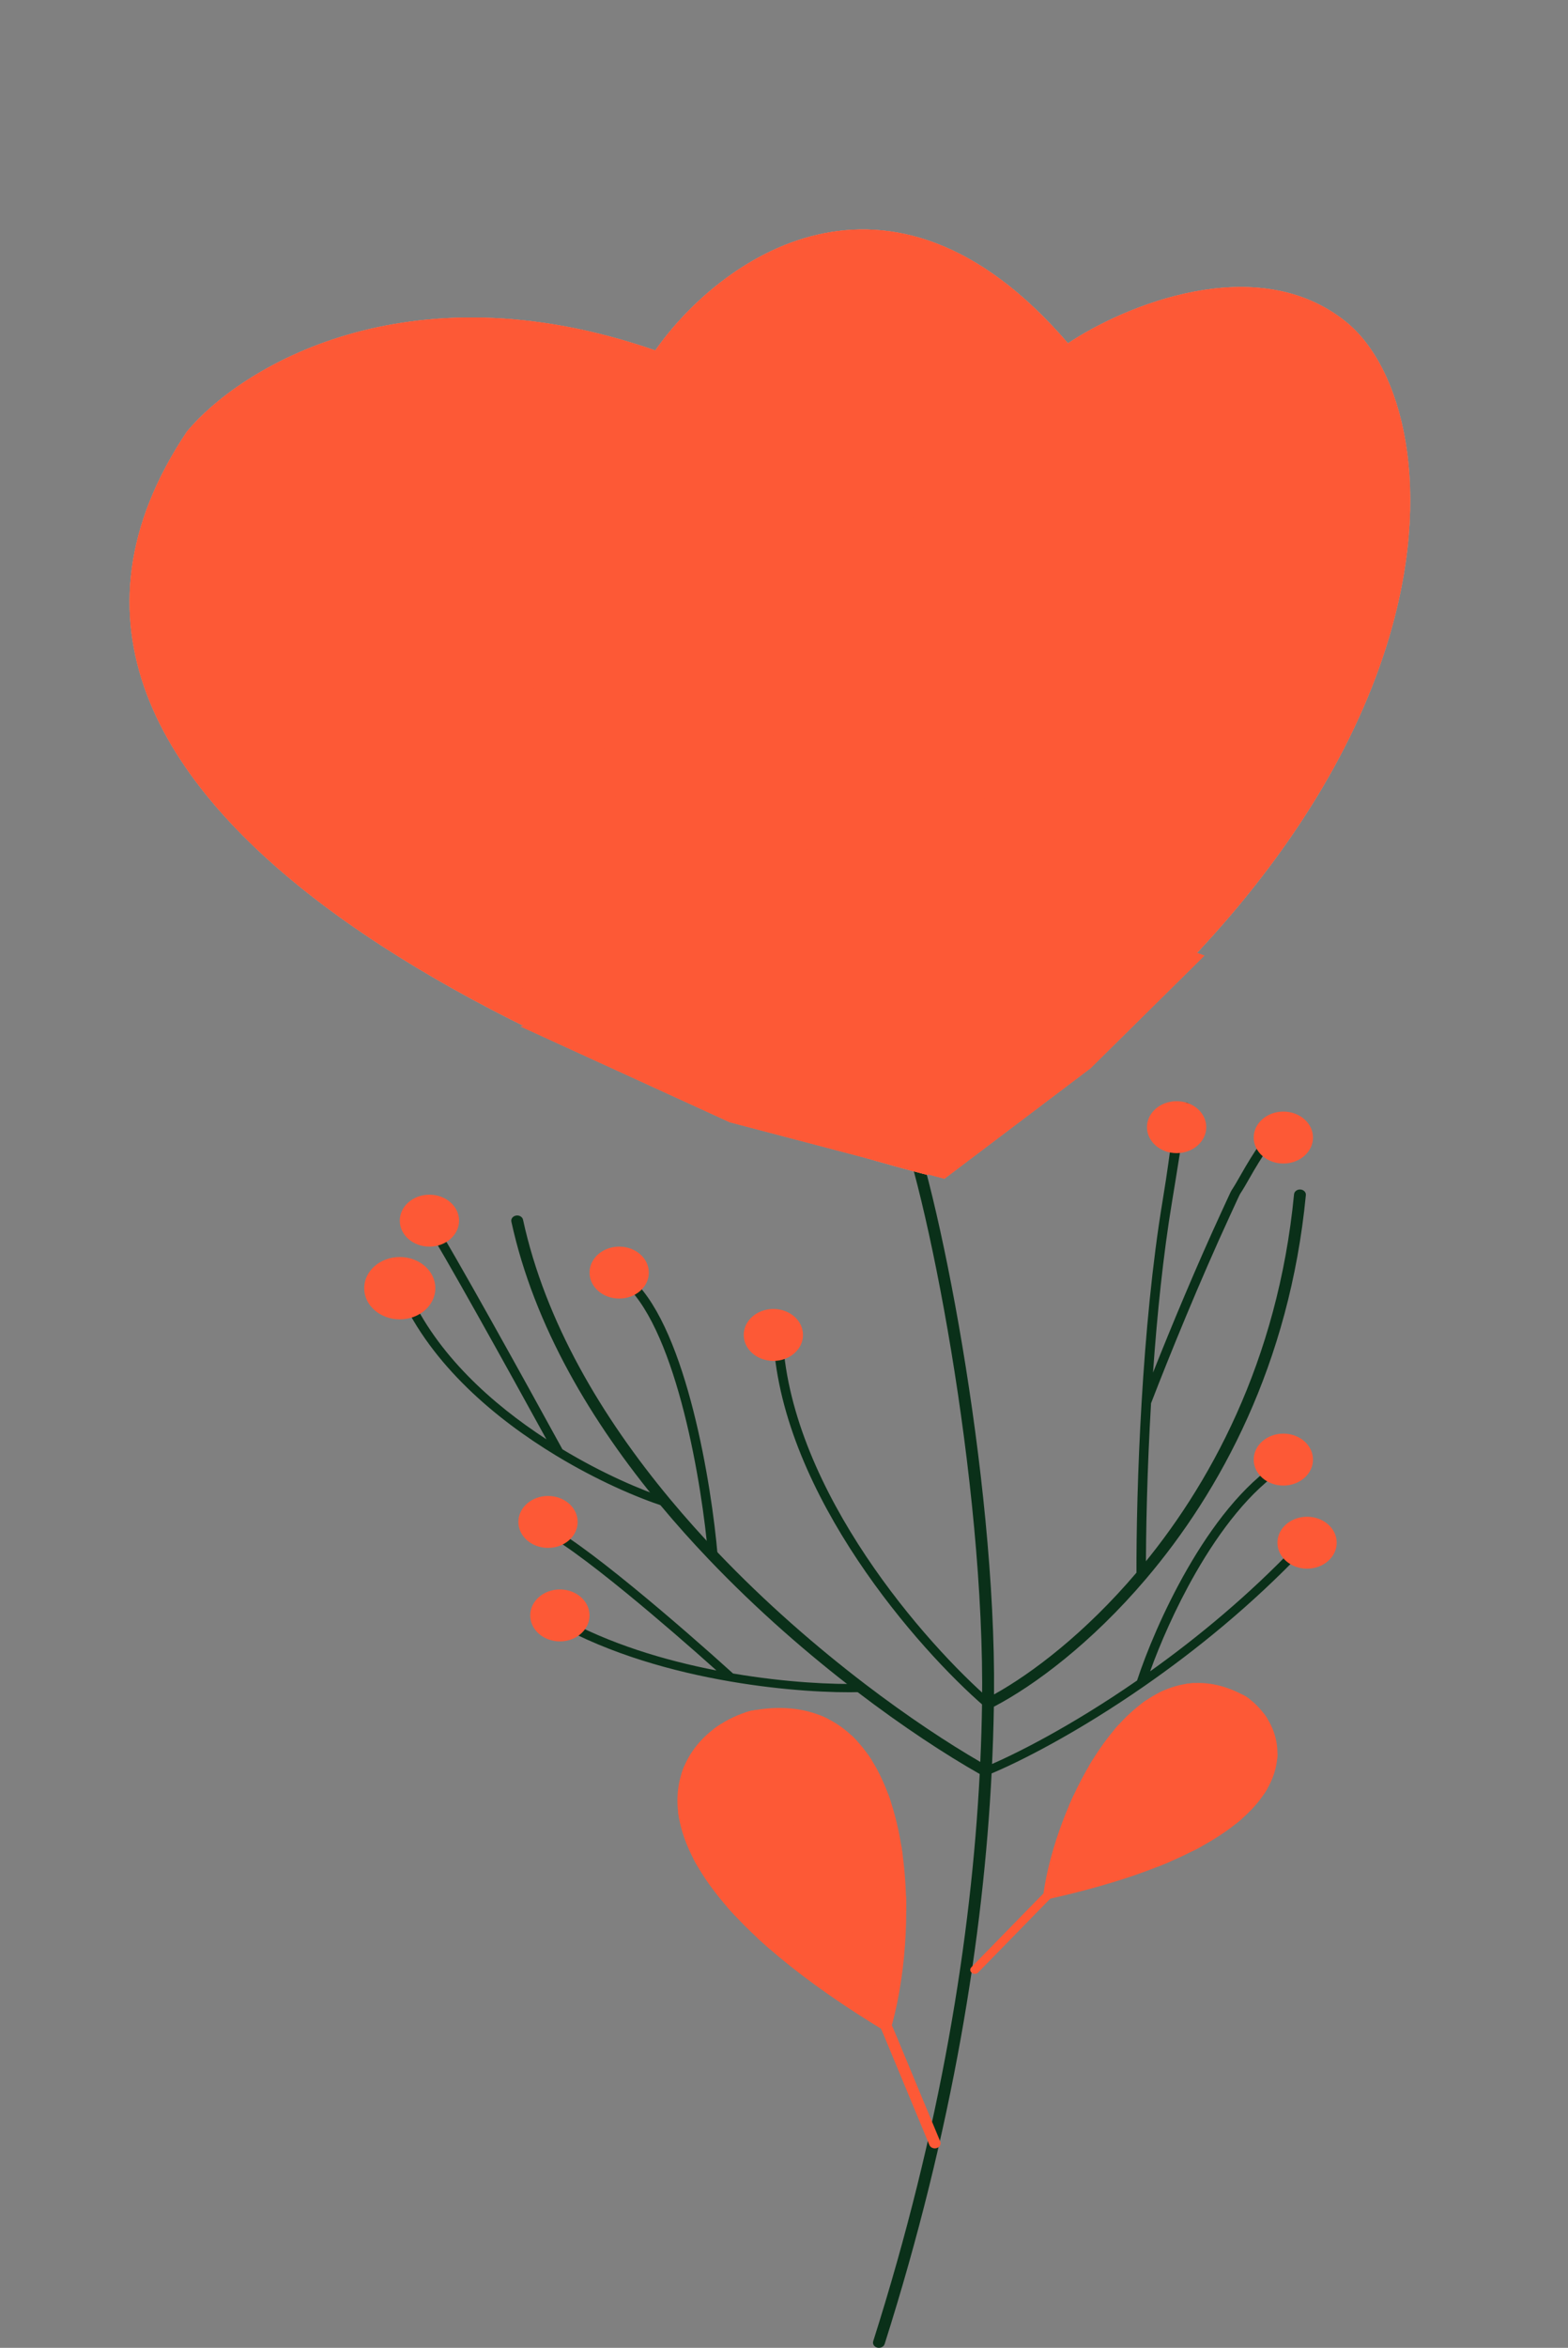 <svg width="151" height="226" viewBox="0 0 151 226" fill="none" xmlns="http://www.w3.org/2000/svg">
<rect x="0" y="0" width="151" height="226" fill="#808080" stroke="none"/>
<path fill-rule="evenodd" clip-rule="evenodd" d="M125.235 114.502C125.55 114.525 125.783 114.767 125.756 115.042C124.185 131.319 117.491 143.592 110.357 151.984C105.099 158.17 99.594 162.259 95.71 164.288C95.677 166.314 95.609 168.392 95.502 170.522C94.709 186.308 91.773 204.921 85.191 225.634C85.107 225.9 84.792 226.056 84.488 225.982C84.184 225.908 84.007 225.632 84.091 225.366C90.609 204.854 93.536 186.415 94.346 170.765C91.09 168.916 86.976 166.233 82.553 162.856C77.905 159.308 72.912 154.989 68.213 150.058C66.641 148.41 65.103 146.692 63.621 144.912C56.956 136.907 51.426 127.618 49.245 117.594C49.186 117.322 49.389 117.061 49.699 117.009C50.009 116.957 50.308 117.135 50.367 117.406C52.507 127.242 57.943 136.395 64.544 144.323C66.01 146.085 67.533 147.785 69.09 149.418C73.745 154.303 78.695 158.584 83.303 162.102C87.437 165.258 91.29 167.796 94.403 169.601C94.49 167.689 94.545 165.819 94.572 163.994C94.883 142.65 89.171 113.804 86.026 106.646C85.913 106.388 86.06 106.099 86.355 106C86.649 105.901 86.979 106.029 87.093 106.287C90.259 113.495 95.924 142.144 95.725 163.106C99.424 161.054 104.529 157.166 109.441 151.387C116.459 143.13 123.067 131.032 124.618 114.958C124.645 114.683 124.921 114.479 125.235 114.502Z" fill="#0A3019"/>
<path fill-rule="evenodd" clip-rule="evenodd" d="M114.386 106.181C114.607 106.287 114.689 106.53 114.568 106.724C113.766 109.5 113.873 109.639 112.871 115.659C112.02 120.772 111.43 126.528 111.038 132.123C112.818 127.64 115.222 121.871 117.631 116.65C119.101 113.467 118.12 115.513 119.458 113.145C120.127 111.961 120.765 110.926 121.354 110.096C121.938 109.273 122.493 108.622 123.003 108.231C123.193 108.086 123.482 108.102 123.648 108.269C123.814 108.435 123.795 108.688 123.605 108.833C123.201 109.142 122.704 109.709 122.13 110.518C121.562 111.318 120.939 112.329 120.277 113.5C118.954 115.842 119.944 113.775 118.479 116.95C115.559 123.275 112.646 130.413 110.847 135.076C110.471 141.439 110.342 147.389 110.356 151.685C110.357 151.905 110.153 152.085 109.901 152.086C109.648 152.086 109.443 151.908 109.443 151.687C109.428 147.365 109.559 141.378 109.938 134.979C110.322 128.494 110.962 121.579 111.967 115.543C112.968 109.525 112.624 109.5 113.766 106.34C113.887 106.147 114.164 106.075 114.386 106.181ZM41.013 117.153C41.232 117.043 41.511 117.11 41.636 117.302C43.465 120.103 50.72 133.222 54.163 139.511C58.037 141.846 61.751 143.434 64.242 144.243C64.478 144.32 64.599 144.55 64.511 144.757C64.423 144.964 64.16 145.07 63.924 144.993C61.337 144.153 57.513 142.513 53.544 140.109C47.734 136.59 41.563 131.404 38.53 124.646C38.438 124.441 38.554 124.208 38.788 124.128C39.023 124.047 39.288 124.148 39.381 124.354C42.075 130.358 47.347 135.12 52.62 138.545C48.968 131.892 42.533 120.288 40.843 117.698C40.718 117.507 40.794 117.262 41.013 117.153ZM60.347 123.205C60.533 123.056 60.822 123.067 60.993 123.23C62.307 124.485 63.424 126.358 64.372 128.533C65.323 130.715 66.118 133.233 66.77 135.802C68.075 140.941 68.82 146.32 69.107 149.708C69.126 149.929 68.937 150.12 68.685 150.137C68.433 150.153 68.214 149.988 68.196 149.767C67.911 146.41 67.172 141.07 65.878 135.976C65.231 133.429 64.448 130.952 63.518 128.819C62.586 126.678 61.518 124.915 60.319 123.77C60.149 123.607 60.161 123.354 60.347 123.205ZM74.908 128.601C75.16 128.589 75.376 128.758 75.389 128.978C75.841 136.29 79.267 143.602 83.392 149.786C87.515 155.967 92.314 160.989 95.464 163.715C95.644 163.871 95.645 164.124 95.468 164.281C95.291 164.438 95.001 164.44 94.822 164.284C91.616 161.511 86.767 156.433 82.603 150.189C78.44 143.948 74.939 136.51 74.477 129.022C74.463 128.801 74.656 128.613 74.908 128.601ZM123.843 140.763C123.992 140.942 123.948 141.192 123.744 141.323C120.408 143.464 117.472 147.352 115.151 151.392C113.178 154.829 111.672 158.336 110.758 160.882C115.344 157.61 120.259 153.553 124.836 148.744C124.998 148.574 125.286 148.551 125.48 148.693C125.674 148.834 125.7 149.086 125.538 149.256C120.532 154.516 115.128 158.882 110.183 162.313C103.797 166.745 98.165 169.626 95.124 170.863C94.895 170.956 94.624 170.869 94.517 170.669C94.411 170.468 94.51 170.23 94.739 170.137C97.686 168.939 103.208 166.12 109.5 161.766C110.355 159.154 112.029 155.048 114.335 151.033C116.671 146.965 119.687 142.936 123.204 140.677C123.407 140.547 123.693 140.585 123.843 140.763ZM51.67 146.842C51.77 146.639 52.038 146.545 52.27 146.632C53.138 146.958 54.43 147.778 55.916 148.849C57.418 149.931 59.164 151.302 60.954 152.767C64.485 155.656 68.205 158.924 70.593 161.089C75.716 161.96 80.264 162.163 82.912 162.08C83.164 162.072 83.376 162.244 83.385 162.465C83.394 162.686 83.197 162.871 82.944 162.879C80.2 162.965 75.522 162.753 70.276 161.849C64.831 160.912 58.742 159.226 53.558 156.337C53.345 156.219 53.282 155.972 53.418 155.785C53.553 155.599 53.836 155.544 54.049 155.663C58.652 158.227 64.013 159.833 68.997 160.798C66.644 158.689 63.413 155.874 60.33 153.351C58.546 151.892 56.816 150.533 55.335 149.467C53.839 148.389 52.641 147.642 51.91 147.368C51.678 147.281 51.571 147.045 51.67 146.842Z" fill="#0A3019"/>
<ellipse cx="41.354" cy="117.5" rx="2.855" ry="2.5" fill="#FD5936"/>
<ellipse cx="59.628" cy="122.5" rx="2.855" ry="2.5" fill="#FD5936"/>
<ellipse cx="74.476" cy="128.5" rx="2.855" ry="2.5" fill="#FD5936"/>
<ellipse cx="123.588" cy="140.5" rx="2.855" ry="2.5" fill="#FD5936"/>
<ellipse cx="125.872" cy="148.5" rx="2.855" ry="2.5" fill="#FD5936"/>
<ellipse cx="52.775" cy="146.5" rx="2.855" ry="2.5" fill="#FD5936"/>
<ellipse cx="53.917" cy="155.5" rx="2.855" ry="2.5" fill="#FD5936"/>
<ellipse cx="38.498" cy="124" rx="3.426" ry="3" fill="#FD5936"/>
<ellipse cx="113.309" cy="108.5" rx="2.855" ry="2.5" fill="#FD5936"/>
<ellipse cx="123.588" cy="109.5" rx="2.855" ry="2.5" fill="#FD5936"/>
<path d="M85.644 195.766C81.32 193.175 77.821 190.707 75.025 188.378C74.374 187.836 73.761 187.301 73.184 186.774C72.089 185.774 71.126 184.801 70.283 183.856C68.822 182.22 67.723 180.671 66.931 179.215C66.066 177.628 65.566 176.152 65.355 174.794C65.098 173.137 65.275 171.657 65.751 170.369C66.398 168.62 67.6 167.225 69.024 166.221C70.03 165.513 71.146 165 72.256 164.695C75.104 164.14 77.467 164.415 79.409 165.302C80.485 165.793 81.431 166.472 82.26 167.302C82.802 167.844 83.293 168.451 83.736 169.113C84.506 170.259 85.132 171.569 85.633 172.988C86.177 174.532 86.571 176.205 86.837 177.938C87.083 179.549 87.218 181.212 87.258 182.872C87.293 184.313 87.256 185.753 87.158 187.153C86.932 190.376 86.384 193.394 85.644 195.766Z" fill="#FD5936"/>
<g style="mix-blend-mode:multiply">
<path d="M69.414 165.96L73.545 167.33L78.927 165.098C79.091 165.161 79.251 165.23 79.409 165.302C79.533 165.358 79.654 165.417 79.774 165.478C79.733 165.543 79.669 165.598 79.587 165.632L73.58 168.123L68.876 166.563C68.807 166.54 68.749 166.503 68.704 166.456C68.81 166.376 68.916 166.297 69.024 166.221C69.153 166.131 69.283 166.044 69.414 165.96Z" fill="#FD5936"/>
<path d="M65.63 170.719C65.668 170.601 65.708 170.485 65.751 170.369C65.795 170.25 65.842 170.133 65.891 170.017L75.094 171.134L81.977 167.029C82.073 167.118 82.167 167.209 82.26 167.302C82.351 167.393 82.441 167.486 82.529 167.581C82.518 167.589 82.506 167.597 82.494 167.604L75.296 171.897L65.693 170.731C65.672 170.729 65.651 170.725 65.63 170.719Z" fill="#FD5936"/>
<path d="M65.421 175.177C65.397 175.049 65.375 174.921 65.355 174.794C65.336 174.672 65.32 174.551 65.305 174.431C65.347 174.427 65.389 174.428 65.432 174.435L77.279 176.377L83.398 168.9C83.432 168.859 83.474 168.825 83.52 168.8C83.593 168.903 83.665 169.007 83.736 169.113C83.813 169.227 83.889 169.344 83.963 169.462L77.646 177.181L65.421 175.177Z" fill="#FD5936"/>
<path d="M67.174 179.648C67.09 179.503 67.008 179.359 66.93 179.215C66.87 179.105 66.811 178.994 66.755 178.884C66.839 178.85 66.938 178.839 67.035 178.862L79.561 181.701L85.27 172.809C85.324 172.726 85.41 172.667 85.507 172.64C85.549 172.756 85.591 172.872 85.633 172.988C85.689 173.149 85.745 173.312 85.798 173.475L79.972 182.55L67.174 179.648Z" fill="#FD5936"/>
<path d="M70.753 184.373C70.592 184.2 70.436 184.028 70.283 183.856C70.196 183.76 70.112 183.664 70.028 183.568C70.133 183.496 70.275 183.47 70.411 183.509L81.704 186.689L86.459 177.784C86.522 177.667 86.644 177.593 86.779 177.576C86.799 177.697 86.818 177.817 86.837 177.938C86.871 178.164 86.903 178.39 86.934 178.618L82.147 187.582L70.753 184.373Z" fill="#FD5936"/>
<path d="M74.049 187.547C73.752 187.287 73.464 187.03 73.184 186.774C73.088 186.686 72.992 186.598 72.897 186.51C73.019 186.408 73.205 186.377 73.366 186.445L83.456 190.716L86.868 182.744C86.93 182.6 87.083 182.51 87.248 182.506C87.251 182.628 87.255 182.75 87.258 182.872C87.266 183.209 87.27 183.546 87.271 183.882L83.915 191.723L74.049 187.547Z" fill="#FD5936"/>
</g>
<g style="mix-blend-mode:multiply">
<path d="M85.885 194.947C85.885 194.947 85.885 194.947 85.885 194.947L72.808 164.597C72.626 164.626 72.442 164.659 72.256 164.695C72.081 164.743 71.906 164.797 71.731 164.855L71.736 164.868L85.122 195.934L89.504 206.481C89.609 206.734 89.928 206.864 90.216 206.771C90.504 206.679 90.653 206.399 90.548 206.146L86.166 195.599L85.885 194.947Z" fill="#FD5936"/>
</g>
<path d="M100.407 182.925C104.4 182.063 107.746 181.093 110.533 180.056C111.182 179.815 111.8 179.57 112.389 179.322C113.508 178.85 114.522 178.368 115.439 177.877C117.026 177.027 118.32 176.154 119.361 175.276C120.495 174.318 121.327 173.354 121.908 172.407C122.618 171.252 122.954 170.122 123.009 169.061C123.083 167.619 122.639 166.304 121.908 165.224C121.393 164.461 120.734 163.815 120.014 163.324C118.096 162.23 116.274 161.862 114.568 162.045C113.623 162.147 112.714 162.417 111.844 162.827C111.276 163.095 110.724 163.423 110.19 163.802C109.265 164.459 108.392 165.27 107.578 166.192C106.693 167.195 105.877 168.329 105.137 169.539C104.45 170.663 103.828 171.852 103.276 173.062C102.798 174.113 102.372 175.179 102.004 176.232C101.156 178.654 100.61 181.004 100.407 182.925Z" fill="#FD5936"/>
<g style="mix-blend-mode:multiply">
<path d="M121.704 164.938L118.239 164.949L114.986 162.011C114.846 162.019 114.706 162.03 114.568 162.045C114.459 162.057 114.352 162.071 114.244 162.087C114.254 162.144 114.283 162.2 114.333 162.245L117.964 165.524L121.91 165.511C121.968 165.511 122.022 165.497 122.07 165.474C122.018 165.389 121.964 165.306 121.909 165.224C121.843 165.127 121.775 165.031 121.704 164.938Z" fill="#FD5936"/>
<path d="M122.987 169.347C122.997 169.251 123.004 169.156 123.009 169.061C123.014 168.963 123.017 168.865 123.017 168.768L115.904 167.371L112.138 162.695C112.04 162.737 111.942 162.782 111.845 162.827C111.749 162.872 111.654 162.919 111.559 162.968C111.565 162.976 111.571 162.985 111.578 162.993L115.516 167.882L122.937 169.341C122.954 169.344 122.971 169.346 122.987 169.347Z" fill="#FD5936"/>
<path d="M121.739 172.672C121.798 172.584 121.854 172.495 121.909 172.407C121.961 172.322 122.011 172.237 122.059 172.153C122.03 172.139 121.998 172.13 121.965 172.125L112.65 170.695L110.506 163.727C110.494 163.689 110.474 163.654 110.447 163.625C110.361 163.682 110.276 163.742 110.19 163.802C110.098 163.868 110.006 163.935 109.914 164.004L112.128 171.198L121.739 172.672Z" fill="#FD5936"/>
<path d="M119.046 175.535C119.154 175.449 119.258 175.362 119.361 175.276C119.44 175.209 119.518 175.142 119.594 175.075C119.543 175.029 119.474 174.998 119.395 174.99L109.299 174.057L107.901 166.148C107.888 166.074 107.843 166.01 107.78 165.967C107.713 166.041 107.645 166.116 107.578 166.192C107.486 166.297 107.395 166.403 107.304 166.51L108.731 174.582L119.046 175.535Z" fill="#FD5936"/>
<path d="M114.93 178.143C115.103 178.055 115.272 177.966 115.439 177.877C115.532 177.827 115.625 177.777 115.717 177.727C115.662 177.649 115.566 177.596 115.454 177.591L106.156 177.205L105.463 169.516C105.454 169.416 105.387 169.332 105.293 169.287C105.241 169.37 105.189 169.454 105.137 169.539C105.041 169.696 104.946 169.855 104.852 170.015L105.55 177.755L114.93 178.143Z" fill="#FD5936"/>
<path d="M111.511 179.681C111.811 179.562 112.103 179.442 112.389 179.322C112.488 179.28 112.586 179.238 112.683 179.197C112.626 179.092 112.499 179.025 112.359 179.036L103.603 179.742V173.062C103.603 172.942 103.519 172.839 103.399 172.796C103.358 172.885 103.317 172.973 103.276 173.062C103.165 173.308 103.056 173.554 102.95 173.801V180.371L111.511 179.681Z" fill="#FD5936"/>
</g>
<g style="mix-blend-mode:multiply">
<path d="M100.488 182.264C100.488 182.264 100.488 182.264 100.488 182.264L119.639 163.119C119.764 163.184 119.889 163.252 120.014 163.324C120.127 163.401 120.239 163.483 120.35 163.568L120.341 163.576L100.738 183.174L94.202 189.866C94.046 190.027 93.77 190.045 93.588 189.908C93.405 189.77 93.384 189.529 93.54 189.369L100.076 182.676L100.488 182.264Z" fill="#FD5936"/>
</g>
<path d="M18.007 41.536C-6.304 77.817 55.416 104.362 89.314 113.099C142.667 78.192 140.371 39.66 129.623 30.981C121.025 24.037 108.191 29.466 102.849 33.048C85.526 12.874 69.136 25.099 63.106 33.733C39.118 25.396 23.045 35.461 18.007 41.536Z" fill="#CDCDCD"/>
<path d="M41.208 55.387C56.948 43.902 75.505 53.045 82.816 59.052C89.449 42.291 99.556 41.769 105.624 44.876C132.515 61.273 99.391 95.363 78.367 107.167C48.54 104.603 21.533 69.743 41.208 55.387Z" fill="white"/>
<path fill-rule="evenodd" clip-rule="evenodd" d="M47.514 61.902C47.931 61.691 48.463 61.817 48.704 62.182L52.194 67.475C52.435 67.84 52.293 68.307 51.877 68.517C51.46 68.728 50.928 68.602 50.687 68.237L47.197 62.944C46.956 62.579 47.098 62.112 47.514 61.902ZM58.858 62.342C59.275 62.131 59.807 62.257 60.048 62.622L63.974 68.576C64.215 68.942 64.073 69.408 63.657 69.619C63.24 69.829 62.708 69.703 62.467 69.338L58.541 63.384C58.3 63.019 58.442 62.552 58.858 62.342ZM45.34 72.738C45.674 72.435 46.225 72.427 46.571 72.721L51.132 76.59C51.478 76.883 51.487 77.367 51.154 77.669C50.819 77.972 50.268 77.979 49.922 77.686L45.361 73.817C45.015 73.523 45.006 73.04 45.34 72.738ZM94.87 52.193C95.35 52.191 95.743 52.532 95.745 52.954L95.784 59.108C95.787 59.53 95.399 59.873 94.918 59.874C94.437 59.876 94.045 59.535 94.043 59.113L94.004 52.959C94.001 52.537 94.389 52.194 94.87 52.193ZM56.755 71.343C57.171 71.133 57.704 71.259 57.945 71.624L60.998 76.255C61.239 76.62 61.097 77.087 60.681 77.297C60.265 77.508 59.732 77.382 59.491 77.017L56.438 72.386C56.197 72.02 56.339 71.554 56.755 71.343ZM74.659 65.892C75.136 65.843 75.57 66.142 75.628 66.561L76.42 72.335C76.478 72.753 76.137 73.133 75.66 73.182C75.182 73.232 74.749 72.933 74.691 72.514L73.898 66.74C73.841 66.321 74.181 65.942 74.659 65.892ZM83.403 68.52C83.879 68.461 84.321 68.751 84.39 69.168L85.064 73.237C85.133 73.655 84.803 74.042 84.327 74.101C83.852 74.161 83.41 73.871 83.341 73.454L82.667 69.384C82.598 68.967 82.927 68.58 83.403 68.52ZM94.899 64.503C95.379 64.478 95.792 64.8 95.821 65.221L96.297 72.037C96.326 72.457 95.96 72.819 95.481 72.844C95.001 72.868 94.588 72.547 94.558 72.126L94.083 65.31C94.054 64.889 94.419 64.528 94.899 64.503ZM58.378 84.641C58.765 84.391 59.311 84.465 59.596 84.805L64.276 90.377C64.561 90.717 64.479 91.195 64.092 91.445C63.705 91.694 63.159 91.621 62.874 91.281L58.194 85.708C57.909 85.368 57.991 84.89 58.378 84.641ZM65.242 81.166C65.658 80.956 66.191 81.081 66.432 81.447L70.794 88.062C71.035 88.427 70.893 88.894 70.477 89.104C70.06 89.315 69.528 89.189 69.287 88.824L64.924 82.208C64.683 81.843 64.826 81.376 65.242 81.166ZM76.15 80.944C76.566 80.734 77.099 80.86 77.339 81.225L81.265 87.179C81.506 87.544 81.364 88.011 80.948 88.221C80.532 88.432 79.999 88.306 79.758 87.941L75.832 81.987C75.591 81.621 75.733 81.155 76.15 80.944ZM103.03 69.214C103.51 69.189 103.923 69.51 103.952 69.931L104.19 73.339C104.219 73.76 103.854 74.121 103.373 74.146C102.893 74.171 102.481 73.85 102.451 73.429L102.214 70.021C102.184 69.6 102.55 69.239 103.03 69.214ZM95.085 76.813C95.565 76.841 95.93 77.204 95.899 77.625L95.502 83.118C95.471 83.538 95.058 83.857 94.578 83.829C94.098 83.802 93.733 83.439 93.764 83.018L94.161 77.525C94.191 77.104 94.605 76.785 95.085 76.813ZM101.465 77.186C101.937 77.268 102.244 77.67 102.151 78.084L100.366 86.043C100.273 86.456 99.815 86.725 99.343 86.643C98.871 86.561 98.564 86.159 98.657 85.745L100.443 77.786C100.535 77.373 100.993 77.104 101.465 77.186Z" fill="#CDCDCD"/>
<path d="M84.687 96.342C68.695 95.253 54.741 97.662 50.14 98.811L70.288 108.031L90.952 113.462L105.034 102.816L115.983 91.989C108.273 88.83 91.907 93.575 84.687 96.342Z" fill="#9B9B9B"/>
<g style="mix-blend-mode:multiply">
<path d="M18.007 41.536C-6.304 77.817 55.416 104.362 89.314 113.099C142.667 78.192 140.371 39.66 129.623 30.981C121.025 24.037 108.191 29.466 102.849 33.048C85.526 12.874 69.136 25.099 63.106 33.733C39.118 25.396 23.045 35.461 18.007 41.536Z" fill="#FD5936"/>
<path d="M41.208 55.387C56.948 43.902 75.505 53.045 82.816 59.052C89.449 42.291 99.556 41.769 105.624 44.876C132.515 61.273 99.391 95.363 78.367 107.167C48.54 104.603 21.533 69.743 41.208 55.387Z" fill="#FD5936"/>
<path fill-rule="evenodd" clip-rule="evenodd" d="M47.514 61.902C47.931 61.691 48.463 61.817 48.704 62.182L52.194 67.475C52.435 67.84 52.293 68.307 51.877 68.517C51.46 68.728 50.928 68.602 50.687 68.237L47.197 62.944C46.956 62.579 47.098 62.112 47.514 61.902ZM58.858 62.342C59.275 62.131 59.807 62.257 60.048 62.622L63.974 68.576C64.215 68.942 64.073 69.408 63.657 69.619C63.24 69.829 62.708 69.703 62.467 69.338L58.541 63.384C58.3 63.019 58.442 62.552 58.858 62.342ZM45.34 72.738C45.674 72.435 46.225 72.427 46.571 72.721L51.132 76.59C51.478 76.883 51.487 77.367 51.154 77.669C50.819 77.972 50.268 77.979 49.922 77.686L45.361 73.817C45.015 73.523 45.006 73.04 45.34 72.738ZM94.87 52.193C95.35 52.191 95.743 52.532 95.745 52.954L95.784 59.108C95.787 59.53 95.399 59.873 94.918 59.874C94.437 59.876 94.045 59.535 94.043 59.113L94.004 52.959C94.001 52.537 94.389 52.194 94.87 52.193ZM56.755 71.343C57.171 71.133 57.704 71.259 57.945 71.624L60.998 76.255C61.239 76.62 61.097 77.087 60.681 77.297C60.265 77.508 59.732 77.382 59.491 77.017L56.438 72.386C56.197 72.02 56.339 71.554 56.755 71.343ZM74.659 65.892C75.136 65.843 75.57 66.142 75.628 66.561L76.42 72.335C76.478 72.753 76.137 73.133 75.66 73.182C75.182 73.232 74.749 72.933 74.691 72.514L73.898 66.74C73.841 66.321 74.181 65.942 74.659 65.892ZM83.403 68.52C83.879 68.461 84.321 68.751 84.39 69.168L85.064 73.237C85.133 73.655 84.803 74.042 84.327 74.101C83.852 74.161 83.41 73.871 83.341 73.454L82.667 69.384C82.598 68.967 82.927 68.58 83.403 68.52ZM94.899 64.503C95.379 64.478 95.792 64.8 95.821 65.221L96.297 72.037C96.326 72.457 95.96 72.819 95.481 72.844C95.001 72.868 94.588 72.547 94.558 72.126L94.083 65.31C94.054 64.889 94.419 64.528 94.899 64.503ZM58.378 84.641C58.765 84.391 59.311 84.465 59.596 84.805L64.276 90.377C64.561 90.717 64.479 91.195 64.092 91.445C63.705 91.694 63.159 91.621 62.874 91.281L58.194 85.708C57.909 85.368 57.991 84.89 58.378 84.641ZM65.242 81.166C65.658 80.956 66.191 81.081 66.432 81.447L70.794 88.062C71.035 88.427 70.893 88.894 70.477 89.104C70.06 89.315 69.528 89.189 69.287 88.824L64.924 82.208C64.683 81.843 64.826 81.376 65.242 81.166ZM76.15 80.944C76.566 80.734 77.099 80.86 77.339 81.225L81.265 87.179C81.506 87.544 81.364 88.011 80.948 88.221C80.532 88.432 79.999 88.306 79.758 87.941L75.832 81.987C75.591 81.621 75.733 81.155 76.15 80.944ZM103.03 69.214C103.51 69.189 103.923 69.51 103.952 69.931L104.19 73.339C104.219 73.76 103.854 74.121 103.373 74.146C102.893 74.171 102.481 73.85 102.451 73.429L102.214 70.021C102.184 69.6 102.55 69.239 103.03 69.214ZM95.085 76.813C95.565 76.841 95.93 77.204 95.899 77.625L95.502 83.118C95.471 83.538 95.058 83.857 94.578 83.829C94.098 83.802 93.733 83.439 93.764 83.018L94.161 77.525C94.191 77.104 94.605 76.785 95.085 76.813ZM101.465 77.186C101.937 77.268 102.244 77.67 102.151 78.084L100.366 86.043C100.273 86.456 99.815 86.725 99.343 86.643C98.871 86.561 98.564 86.159 98.657 85.745L100.443 77.786C100.535 77.373 100.993 77.104 101.465 77.186Z" fill="#FD5936"/>
<path d="M84.687 96.342C68.695 95.253 54.741 97.662 50.14 98.811L70.288 108.031L90.952 113.462L105.034 102.816L115.983 91.989C108.273 88.83 91.907 93.575 84.687 96.342Z" fill="#FD5936"/>
</g>
<g style="mix-blend-mode:soft-light">
<path d="M18.007 41.536C-6.304 77.817 55.416 104.362 89.314 113.099C142.667 78.192 140.371 39.66 129.623 30.981C121.025 24.037 108.191 29.466 102.849 33.048C85.526 12.874 69.136 25.099 63.106 33.733C39.118 25.396 23.045 35.461 18.007 41.536Z" fill="#FD5936"/>
<path d="M41.208 55.387C56.948 43.902 75.505 53.045 82.816 59.052C89.449 42.291 99.556 41.769 105.624 44.876C132.515 61.273 99.391 95.363 78.367 107.167C48.54 104.603 21.533 69.743 41.208 55.387Z" fill="#FD5936"/>
<path fill-rule="evenodd" clip-rule="evenodd" d="M47.514 61.902C47.931 61.691 48.463 61.817 48.704 62.182L52.194 67.475C52.435 67.84 52.293 68.307 51.877 68.517C51.46 68.728 50.928 68.602 50.687 68.237L47.197 62.944C46.956 62.579 47.098 62.112 47.514 61.902ZM58.858 62.342C59.275 62.131 59.807 62.257 60.048 62.622L63.974 68.576C64.215 68.942 64.073 69.408 63.657 69.619C63.24 69.829 62.708 69.703 62.467 69.338L58.541 63.384C58.3 63.019 58.442 62.552 58.858 62.342ZM45.34 72.738C45.674 72.435 46.225 72.427 46.571 72.721L51.132 76.59C51.478 76.883 51.487 77.367 51.154 77.669C50.819 77.972 50.268 77.979 49.922 77.686L45.361 73.817C45.015 73.523 45.006 73.04 45.34 72.738ZM94.87 52.193C95.35 52.191 95.743 52.532 95.745 52.954L95.784 59.108C95.787 59.53 95.399 59.873 94.918 59.874C94.437 59.876 94.045 59.535 94.043 59.113L94.004 52.959C94.001 52.537 94.389 52.194 94.87 52.193ZM56.755 71.343C57.171 71.133 57.704 71.259 57.945 71.624L60.998 76.255C61.239 76.62 61.097 77.087 60.681 77.297C60.265 77.508 59.732 77.382 59.491 77.017L56.438 72.386C56.197 72.02 56.339 71.554 56.755 71.343ZM74.659 65.892C75.136 65.843 75.57 66.142 75.628 66.561L76.42 72.335C76.478 72.753 76.137 73.133 75.66 73.182C75.182 73.232 74.749 72.933 74.691 72.514L73.898 66.74C73.841 66.321 74.181 65.942 74.659 65.892ZM83.403 68.52C83.879 68.461 84.321 68.751 84.39 69.168L85.064 73.237C85.133 73.655 84.803 74.042 84.327 74.101C83.852 74.161 83.41 73.871 83.341 73.454L82.667 69.384C82.598 68.967 82.927 68.58 83.403 68.52ZM94.899 64.503C95.379 64.478 95.792 64.8 95.821 65.221L96.297 72.037C96.326 72.457 95.96 72.819 95.481 72.844C95.001 72.868 94.588 72.547 94.558 72.126L94.083 65.31C94.054 64.889 94.419 64.528 94.899 64.503ZM58.378 84.641C58.765 84.391 59.311 84.465 59.596 84.805L64.276 90.377C64.561 90.717 64.479 91.195 64.092 91.445C63.705 91.694 63.159 91.621 62.874 91.281L58.194 85.708C57.909 85.368 57.991 84.89 58.378 84.641ZM65.242 81.166C65.658 80.956 66.191 81.081 66.432 81.447L70.794 88.062C71.035 88.427 70.893 88.894 70.477 89.104C70.06 89.315 69.528 89.189 69.287 88.824L64.924 82.208C64.683 81.843 64.826 81.376 65.242 81.166ZM76.15 80.944C76.566 80.734 77.099 80.86 77.339 81.225L81.265 87.179C81.506 87.544 81.364 88.011 80.948 88.221C80.532 88.432 79.999 88.306 79.758 87.941L75.832 81.987C75.591 81.621 75.733 81.155 76.15 80.944ZM103.03 69.214C103.51 69.189 103.923 69.51 103.952 69.931L104.19 73.339C104.219 73.76 103.854 74.121 103.373 74.146C102.893 74.171 102.481 73.85 102.451 73.429L102.214 70.021C102.184 69.6 102.55 69.239 103.03 69.214ZM95.085 76.813C95.565 76.841 95.93 77.204 95.899 77.625L95.502 83.118C95.471 83.538 95.058 83.857 94.578 83.829C94.098 83.802 93.733 83.439 93.764 83.018L94.161 77.525C94.191 77.104 94.605 76.785 95.085 76.813ZM101.465 77.186C101.937 77.268 102.244 77.67 102.151 78.084L100.366 86.043C100.273 86.456 99.815 86.725 99.343 86.643C98.871 86.561 98.564 86.159 98.657 85.745L100.443 77.786C100.535 77.373 100.993 77.104 101.465 77.186Z" fill="#FD5936"/>
<path d="M84.687 96.342C68.695 95.253 54.741 97.662 50.14 98.811L70.288 108.031L90.952 113.462L105.034 102.816L115.983 91.989C108.273 88.83 91.907 93.575 84.687 96.342Z" fill="#FD5936"/>
</g>
</svg>
